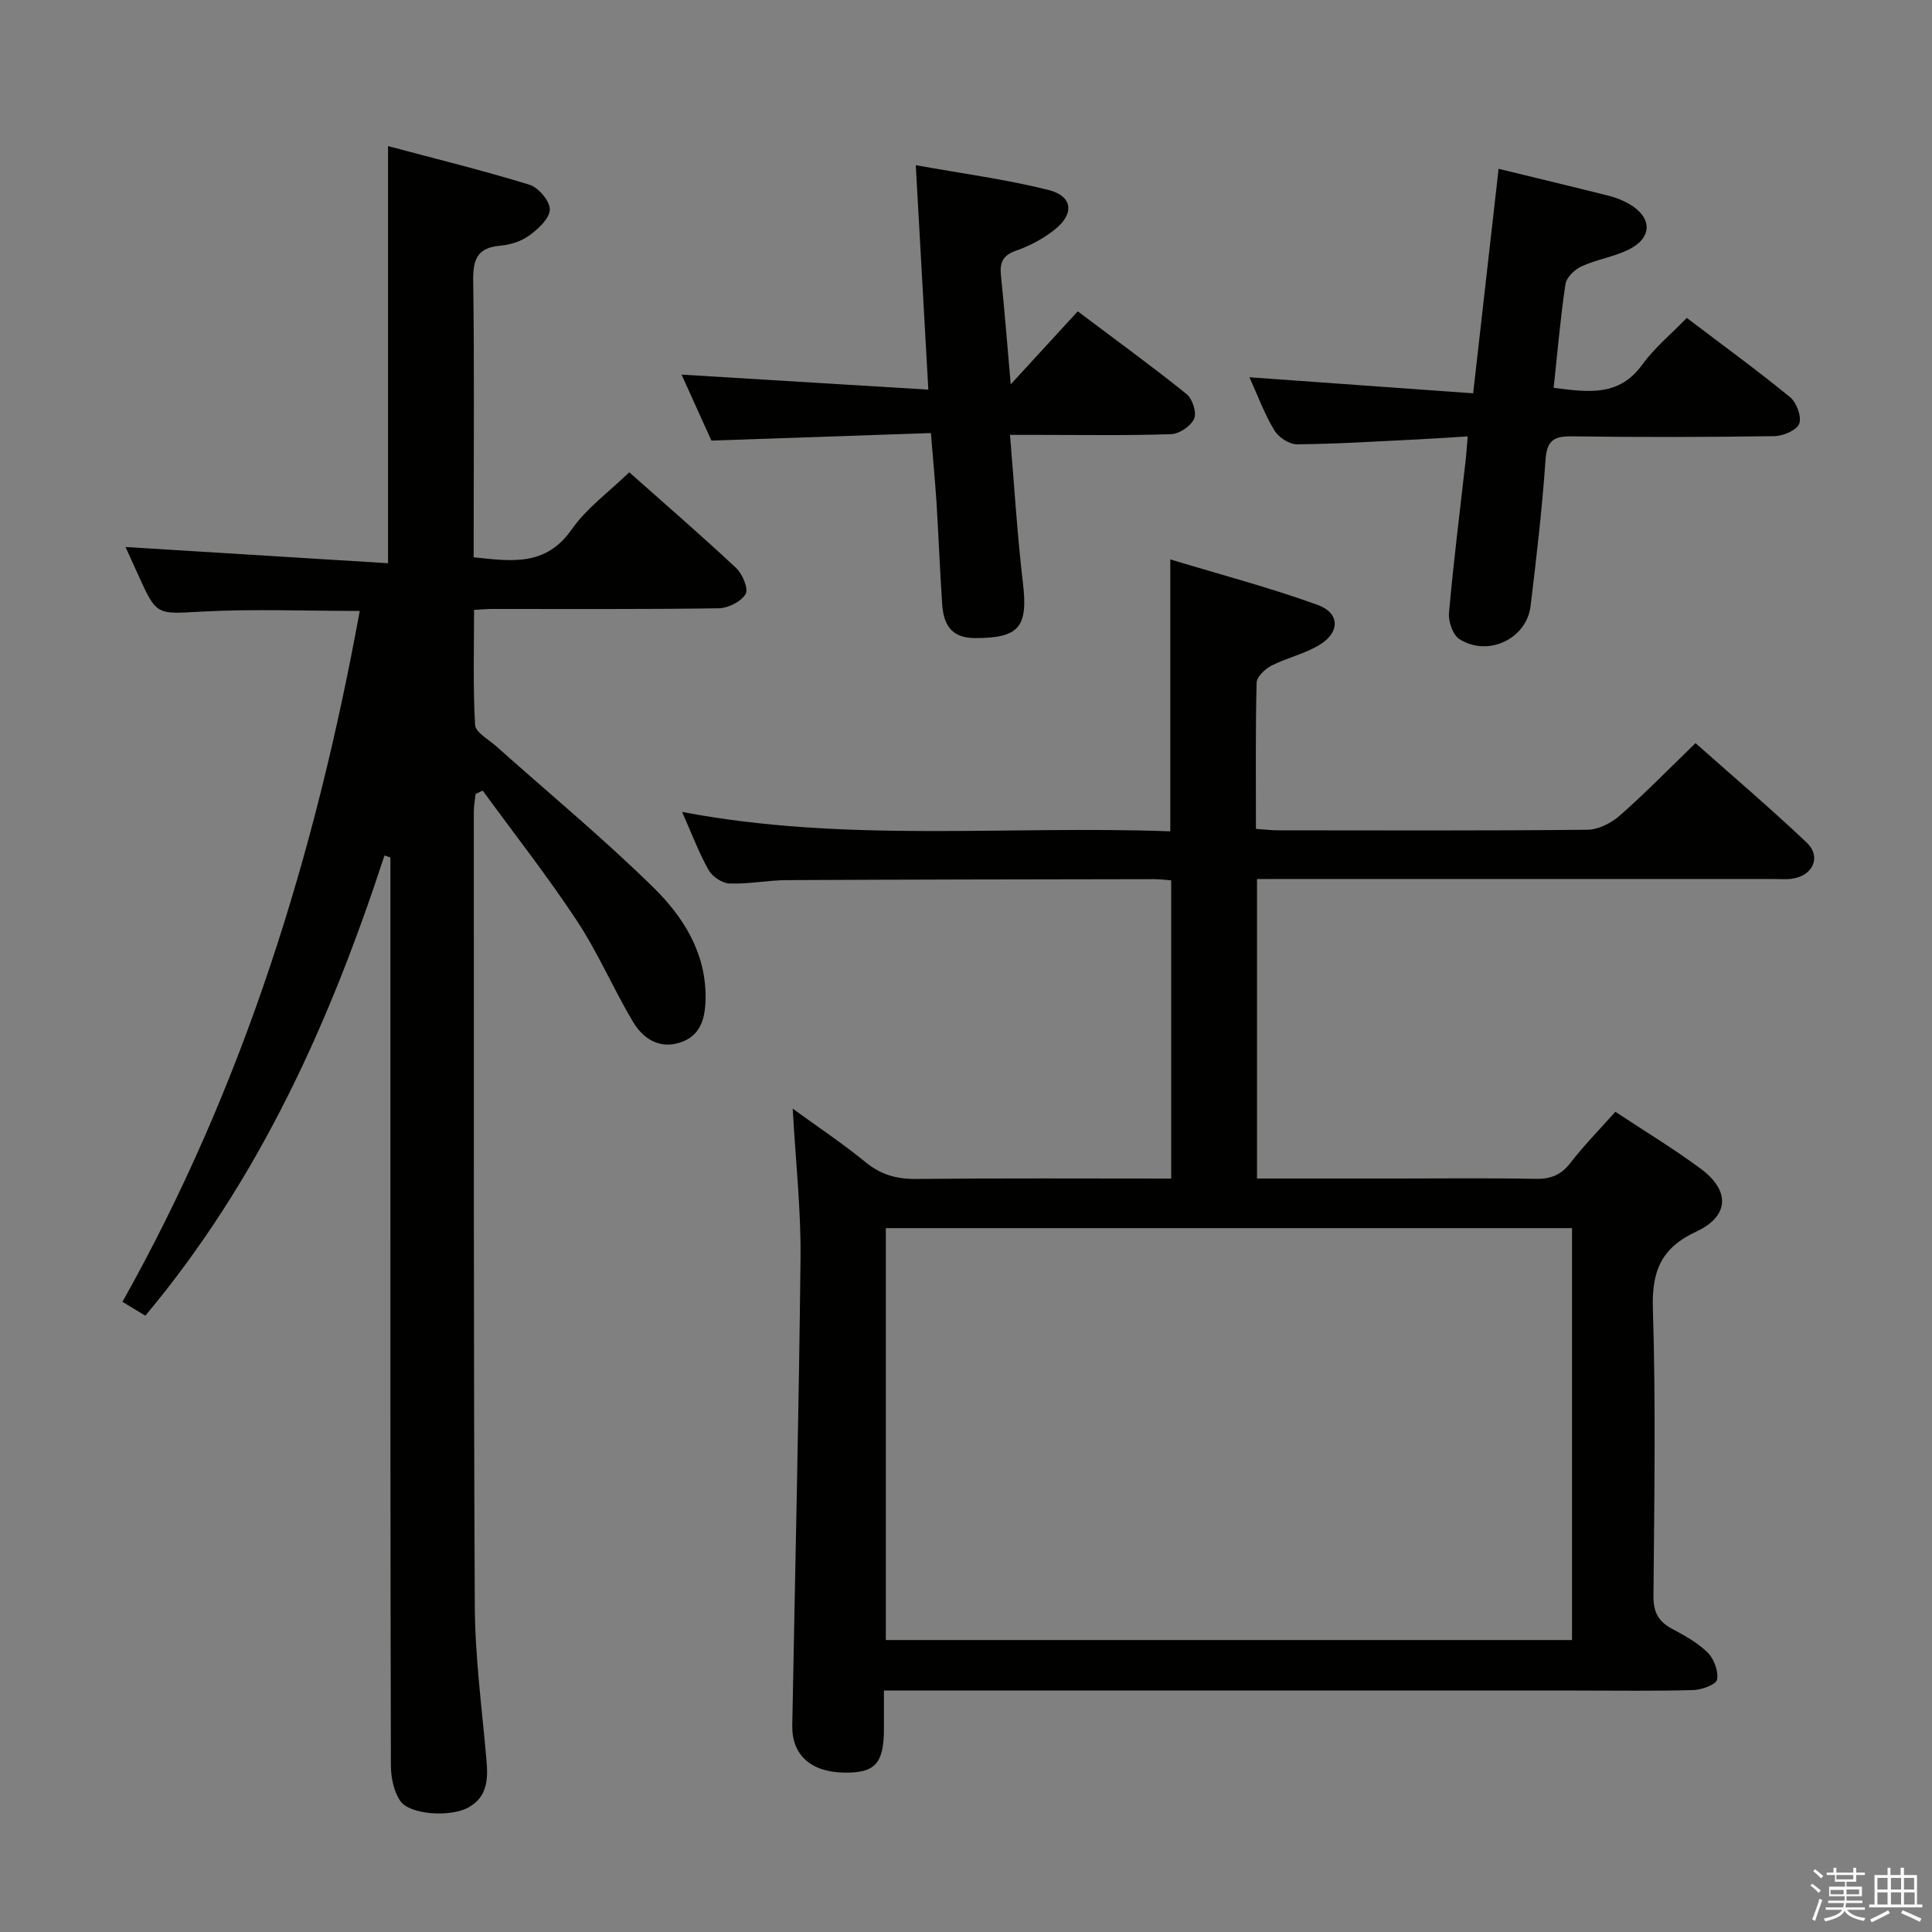 <svg enable-background="new 0 0 400 400" viewBox="0 0 400 400" xmlns="http://www.w3.org/2000/svg"><rect x="0" y="0" width="400" height="400" fill="#808080" stroke="none"/><path d="m374.8 390.4.4-.4c.7.5 1.3 1 1.8 1.4l-.5.5c-.5-.6-1.1-1.1-1.7-1.5zm1 7.3-.6-.3c.5-1.4 1.1-2.8 1.5-4.3.2.1.4.2.6.3-.5 1.3-1 2.8-1.5 4.3zm-.4-10.3.4-.4c.4.3 1 .8 1.7 1.4l-.5.5c-.4-.5-1-1-1.6-1.5zm2.5.3h1.7v-1h.6v1h3.5v-1h.6v1h1.8v.5h-1.8v1.4h-2v1h3.2v2h-3.2v.9h3.3v.5h-3.4c0 .3-.1.6-.1.9h4v.5h-3.7c.7.9 1.9 1.5 3.8 1.7-.1.2-.2.4-.3.6-2.1-.4-3.5-1.1-4-2.1-.4 1-1.8 1.7-4 2.2-.1-.2-.2-.4-.3-.6 2.1-.4 3.4-1 3.8-1.8h-3.4v-.5h3.6c.1-.3.1-.6.2-.9h-3.3v-.5h3.4c0-.3 0-.6 0-.9h-3.2v-2h3.3v-1h-2.1v-1.4h-1.7v-.5zm1.1 3.5v1h2.7c0-.3 0-.4 0-.4 0-.1 0-.2 0-.2 0-.1 0-.2 0-.3h-2.7zm1.2-3v.9h3.5v-.9zm4.7 3h-2.6v.6.4h2.6z" fill="#fafafb"/><path d="m393.6 386.7h.6v1.5h2.7v6.1h1.1v.6h-11v-.6h1.1v-6.1h2.7v-1.5h.6v1.5h2.1v-1.5zm-2.7 8.8.4.6c-1.2.6-2.5 1.3-3.8 1.9-.1-.2-.2-.4-.3-.6 1.2-.6 2.5-1.2 3.7-1.9zm-2.2-6.7v2.4h2.1v-2.4zm0 3v2.5h2.1v-2.5zm2.8-3v2.4h2.1v-2.4zm0 3v2.5h2.1v-2.5zm6 6.1c-1.4-.7-2.7-1.3-3.9-1.8l.3-.6c1.5.6 2.7 1.2 3.9 1.7zm-1.2-9.1h-2.1v2.4h2.1zm-2.1 3v2.5h2.2v-2.5z" fill="#fafafb"/><g fill="#010100"><path d="m260.25 182v62h29.1c9.5 0 19-.12 28.5.07 3.11.06 5.29-.73 7.24-3.25 2.84-3.66 6.1-6.99 9.35-10.64 6.11 4.04 12.1 7.66 17.7 11.81 6.11 4.53 5.9 9.82-.95 13-7.24 3.37-9.22 8.14-8.98 15.94.62 19.81.29 39.66.12 59.49-.03 3.28.98 5.26 3.79 6.77 2.62 1.41 5.35 2.89 7.43 4.95 1.31 1.3 2.27 3.86 1.95 5.59-.19 1.03-3.15 2.13-4.9 2.18-8.16.23-16.33.1-24.49.1-45.49 0-90.99 0-136.48 0-1.98 0-3.96 0-6.62 0 0 2.86.01 5.46 0 8.05-.03 7.07-1.85 9.04-8.25 8.94-6.89-.1-10.84-3.67-10.73-9.76.59-32.29 1.37-64.57 1.71-96.86.1-9.94-1.01-19.89-1.62-30.85 5.4 3.93 10.43 7.28 15.09 11.09 3.17 2.59 6.43 3.51 10.48 3.47 17.48-.18 34.96-.08 52.79-.08 0-20.7 0-41.08 0-61.75-1.28-.09-2.4-.24-3.52-.24-25.33.04-50.66.07-75.99.2-3.98.02-7.97.84-11.93.7-1.51-.05-3.56-1.42-4.32-2.77-2.03-3.6-3.48-7.51-5.5-12.05 33.84 6.45 67.39 2.76 101.08 4.02 0-18.69 0-36.9 0-56.3 10.16 3.08 20.49 5.8 30.5 9.42 4.63 1.67 4.67 5.66.43 8.25-3.07 1.88-6.77 2.68-10 4.33-1.32.68-3.03 2.3-3.06 3.53-.25 9.97-.14 19.94-.14 30.26 1.77.12 3.21.3 4.65.3 21.33.02 42.66.1 63.99-.12 2.27-.02 4.94-1.39 6.71-2.95 5.24-4.61 10.13-9.63 15.66-14.98 7.51 6.67 15.44 13.42 22.99 20.56 3.13 2.96 1.34 6.9-3.01 7.51-1.31.18-2.66.05-4 .05-33.66 0-67.33 0-100.99 0-1.83.02-3.63.02-5.78.02zm-76.85 72.27v85.28h142.07c0-28.62 0-56.85 0-85.28-47.45 0-94.56 0-142.07 0z"/><path d="m79.6 177.12c-11.22 34.34-25.78 66.93-49.51 95.28-1.34-.81-2.83-1.71-4.74-2.87 25.12-44.71 39.94-92.67 49.13-143.04-11.17 0-21.92-.44-32.62.13-9.43.5-9.4.99-13.33-7.77-.92-2.05-1.86-4.1-2.54-5.6 18.17 1.12 36.14 2.24 54.35 3.36 0-29.34 0-57.37 0-86.36 9.92 2.65 19.69 5.04 29.29 8 1.86.57 4.25 3.41 4.2 5.14-.05 1.87-2.41 4.03-4.27 5.38-1.67 1.21-3.97 1.93-6.06 2.11-4.81.42-5.59 2.98-5.53 7.33.25 17.16.1 34.33.1 51.49v5.68c7.81.82 14.91 1.94 20.28-5.75 3.07-4.4 7.68-7.73 11.93-11.85 7.32 6.5 14.85 13.01 22.11 19.8 1.32 1.24 2.62 4.32 1.99 5.4-.93 1.58-3.62 2.93-5.57 2.96-15.66.23-31.33.13-46.99.14-.99 0-1.97.1-3.67.19 0 7.98-.24 15.92.21 23.81.09 1.55 2.78 3 4.35 4.4 10.91 9.74 22.2 19.08 32.62 29.31 6.16 6.05 10.87 13.52 10.75 22.88-.05 4.05-.94 7.8-5.31 9.19-4.34 1.38-7.67-.87-9.73-4.33-4.07-6.84-7.22-14.26-11.59-20.88-6.1-9.25-12.97-18-19.51-26.96-.49.23-.97.46-1.46.68-.13 1.21-.38 2.42-.38 3.62.02 54.83-.07 109.65.2 164.48.05 10.61 1.48 21.22 2.41 31.82.35 4.01.27 7.72-3.76 9.94-3.69 2.03-12.09 1.53-14.08-1.37-1.36-1.99-1.94-4.88-1.94-7.37-.13-48.49-.1-96.99-.1-145.48 0-14.16 0-28.32 0-42.48-.41-.14-.82-.27-1.23-.41z"/><path d="m305 81.43c1.81-15.97 3.52-31.07 5.27-46.48 7.76 1.89 15.33 3.7 22.87 5.6 1.43.36 2.87.93 4.15 1.67 4.79 2.76 4.89 6.95-.01 9.41-3.08 1.55-6.66 2.06-9.81 3.5-1.43.65-3.15 2.29-3.36 3.69-1.05 7.03-1.65 14.14-2.44 21.47 7.18.93 13.54 1.85 18.33-4.78 2.51-3.47 5.93-6.28 9.23-9.69 7.31 5.55 14.51 10.79 21.4 16.42 1.34 1.1 2.42 4.06 1.88 5.49-.51 1.35-3.33 2.54-5.14 2.57-13.99.21-27.98.23-41.96.04-3.75-.05-5.16.89-5.43 4.91-.69 10.1-1.88 20.17-3.09 30.22-.82 6.82-8.82 10.61-14.75 6.84-1.36-.87-2.3-3.65-2.14-5.44.94-10.58 2.27-21.13 3.46-31.69.15-1.3.22-2.61.41-4.83-3.7.23-7.07.47-10.45.63-8.3.4-16.6.94-24.9 1.01-1.6.01-3.82-1.46-4.69-2.9-2.01-3.34-3.38-7.08-5.15-10.98 15.66 1.13 30.68 2.2 46.32 3.32z"/><path d="m192.73 89.66c-15.36.53-30.11 1.03-45.44 1.56-1.9-4.2-4.07-8.99-6.18-13.66 16.9 1.03 33.57 2.05 51.09 3.11-.89-15.86-1.71-30.53-2.6-46.47 9.71 1.75 18.7 2.93 27.44 5.12 5.12 1.28 5.47 5.01 1.2 8.32-2.32 1.8-5.06 3.29-7.84 4.24-2.81.97-3.44 2.49-3.16 5.18.75 7.26 1.32 14.53 2.02 22.51 4.79-5.21 9.21-10.03 13.88-15.11 8.36 6.29 15.59 11.54 22.54 17.14 1.21.97 2.12 3.83 1.56 5.09-.68 1.52-3.06 3.14-4.76 3.2-9.15.31-18.32.15-27.48.15-1.79 0-3.58 0-5.89 0 .9 10.62 1.49 20.69 2.68 30.69 1.08 9.12-.79 11.37-9.86 11.38-5.2 0-6.61-3-6.88-7.23-.46-6.97-.73-13.95-1.16-20.92-.29-4.43-.72-8.87-1.16-14.3z"/></g></svg>
